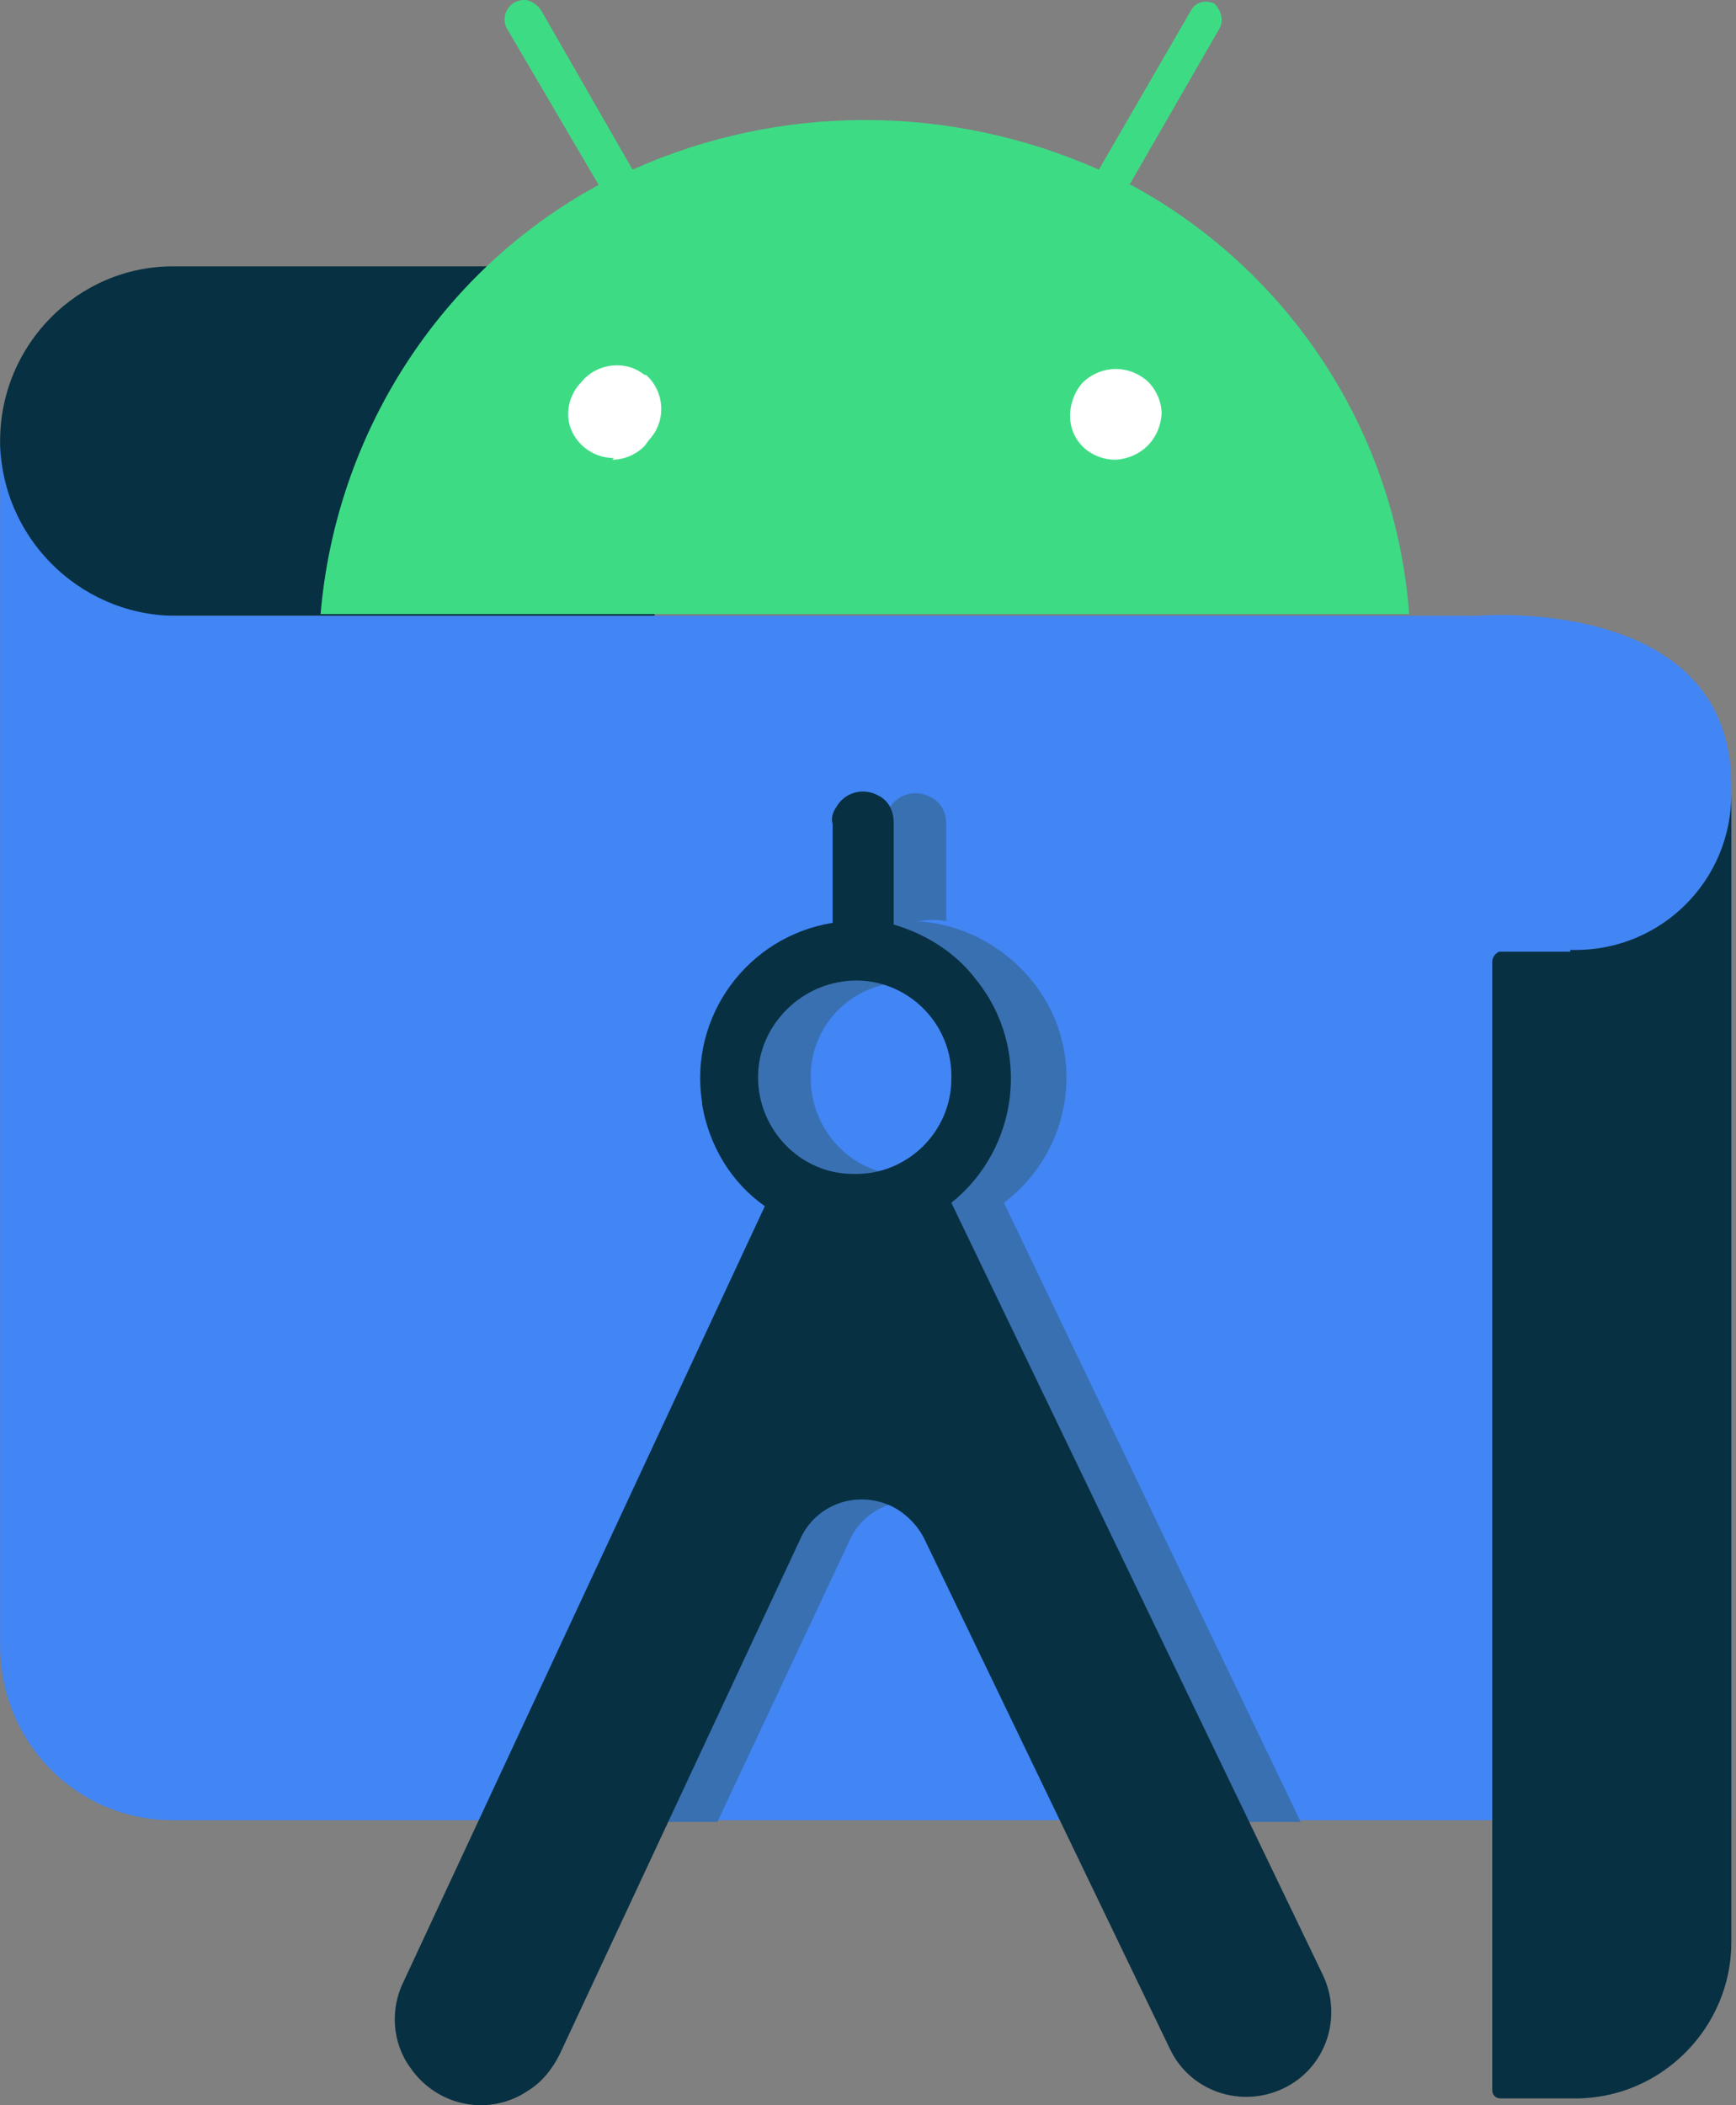 <svg width="66" height="80" viewBox="0 0 66 80" fill="none" xmlns="http://www.w3.org/2000/svg">
<rect x="0" y="0" width="66" height="80" fill="#808080" stroke="none"/>
<path d="M24.694 10.121H6.58C2.97 10.121 0.004 13.086 0.004 16.761C-0.125 20.307 2.712 23.272 6.257 23.401H24.888L24.694 10.121Z" fill="#073042"/>
<path d="M65.758 69.171H6.579C2.905 69.171 0.004 66.206 0.004 62.531V16.697C0.004 20.371 2.969 23.336 6.579 23.401H56.153C56.153 23.401 65.823 22.563 65.823 29.847V69.171H65.758Z" fill="#4285F4"/>
<path d="M38.167 45.706C40.81 43.707 41.326 39.968 39.328 37.39C38.232 35.971 36.556 35.069 34.751 35.005H34.944C35.266 34.94 35.653 34.94 35.975 35.005V31.33C35.975 30.879 35.782 30.492 35.395 30.299C34.815 29.976 34.106 30.17 33.784 30.75C33.655 30.943 33.59 31.137 33.655 31.395V35.133C30.431 35.649 28.175 38.679 28.691 41.967V42.031C28.949 43.578 29.787 44.997 31.076 45.899L20.181 69.235H27.273L32.301 58.534C32.881 57.245 34.428 56.665 35.782 57.309C36.298 57.567 36.749 58.019 37.007 58.534L42.228 69.235H49.449L38.167 45.706ZM34.493 44.674C32.43 44.674 30.818 42.998 30.818 40.935C30.818 38.872 32.494 37.261 34.557 37.325C35.524 37.325 36.362 37.712 37.071 38.357C38.554 39.775 38.554 42.096 37.136 43.578C36.491 44.223 35.524 44.674 34.493 44.674Z" fill="#3870B2"/>
<path d="M20.762 13.344H46.161V17.986H20.762V13.344Z" fill="white"/>
<path d="M32.559 37.261C34.557 37.261 36.233 38.937 36.169 41C36.169 42.998 34.493 44.674 32.43 44.61C30.432 44.61 28.82 42.934 28.82 40.935C28.82 39.968 29.207 39.066 29.916 38.357C30.625 37.648 31.592 37.261 32.559 37.261ZM33.977 35.133V31.266C33.977 30.814 33.784 30.427 33.397 30.234C32.817 29.912 32.108 30.105 31.785 30.685C31.656 30.879 31.592 31.072 31.656 31.33V35.069C28.433 35.585 26.177 38.615 26.693 41.902V41.967C26.951 43.514 27.788 44.932 29.078 45.835L15.347 75.295C14.831 76.327 14.896 77.616 15.605 78.583C16.636 80.066 18.634 80.452 20.117 79.421C20.633 79.099 21.02 78.583 21.278 78.067L30.432 58.47C31.012 57.181 32.559 56.6 33.913 57.245C34.428 57.503 34.88 57.954 35.138 58.47L44.485 77.874C45.258 79.485 47.193 80.13 48.804 79.356C50.416 78.583 51.06 76.649 50.287 75.037L36.169 45.706C38.748 43.643 39.199 39.839 37.136 37.261C36.362 36.229 35.266 35.52 33.977 35.133Z" fill="#073042"/>
<path d="M42.422 17.47C41.455 17.47 40.681 16.761 40.681 15.794C40.681 15.343 40.875 14.827 41.197 14.505C41.906 13.86 42.938 13.86 43.647 14.505C43.969 14.827 44.163 15.278 44.163 15.729C44.098 16.696 43.389 17.405 42.422 17.47ZM23.34 17.405C22.373 17.405 21.6 16.632 21.6 15.729C21.6 15.278 21.793 14.827 22.116 14.505C22.696 13.796 23.792 13.667 24.501 14.247H24.565C25.274 14.891 25.339 15.987 24.694 16.696L24.501 16.954C24.178 17.277 23.727 17.47 23.276 17.47M42.938 7.027L46.354 1.096C46.548 0.774 46.419 0.387 46.161 0.129C45.839 2.88181e-08 45.516 0.064 45.323 0.322L41.777 6.447C36.104 3.932 29.658 3.932 24.049 6.447L20.568 0.387C20.439 0.193 20.181 0 19.924 0C19.666 0 19.408 0.129 19.279 0.387C19.15 0.58 19.15 0.903 19.279 1.096L22.76 7.027C16.7 10.314 12.768 16.503 12.188 23.336H53.574C53.059 16.439 49.062 10.314 43.002 7.027" fill="#3DDC84"/>
<path d="M59.698 36.165H56.991C56.862 36.229 56.733 36.358 56.733 36.551V79.421C56.733 79.614 56.862 79.743 57.055 79.743H59.892C63.179 79.743 65.823 77.035 65.823 73.812V30.169C65.823 33.457 63.179 36.1 59.892 36.1H59.698V36.165Z" fill="#073042"/>
</svg>
